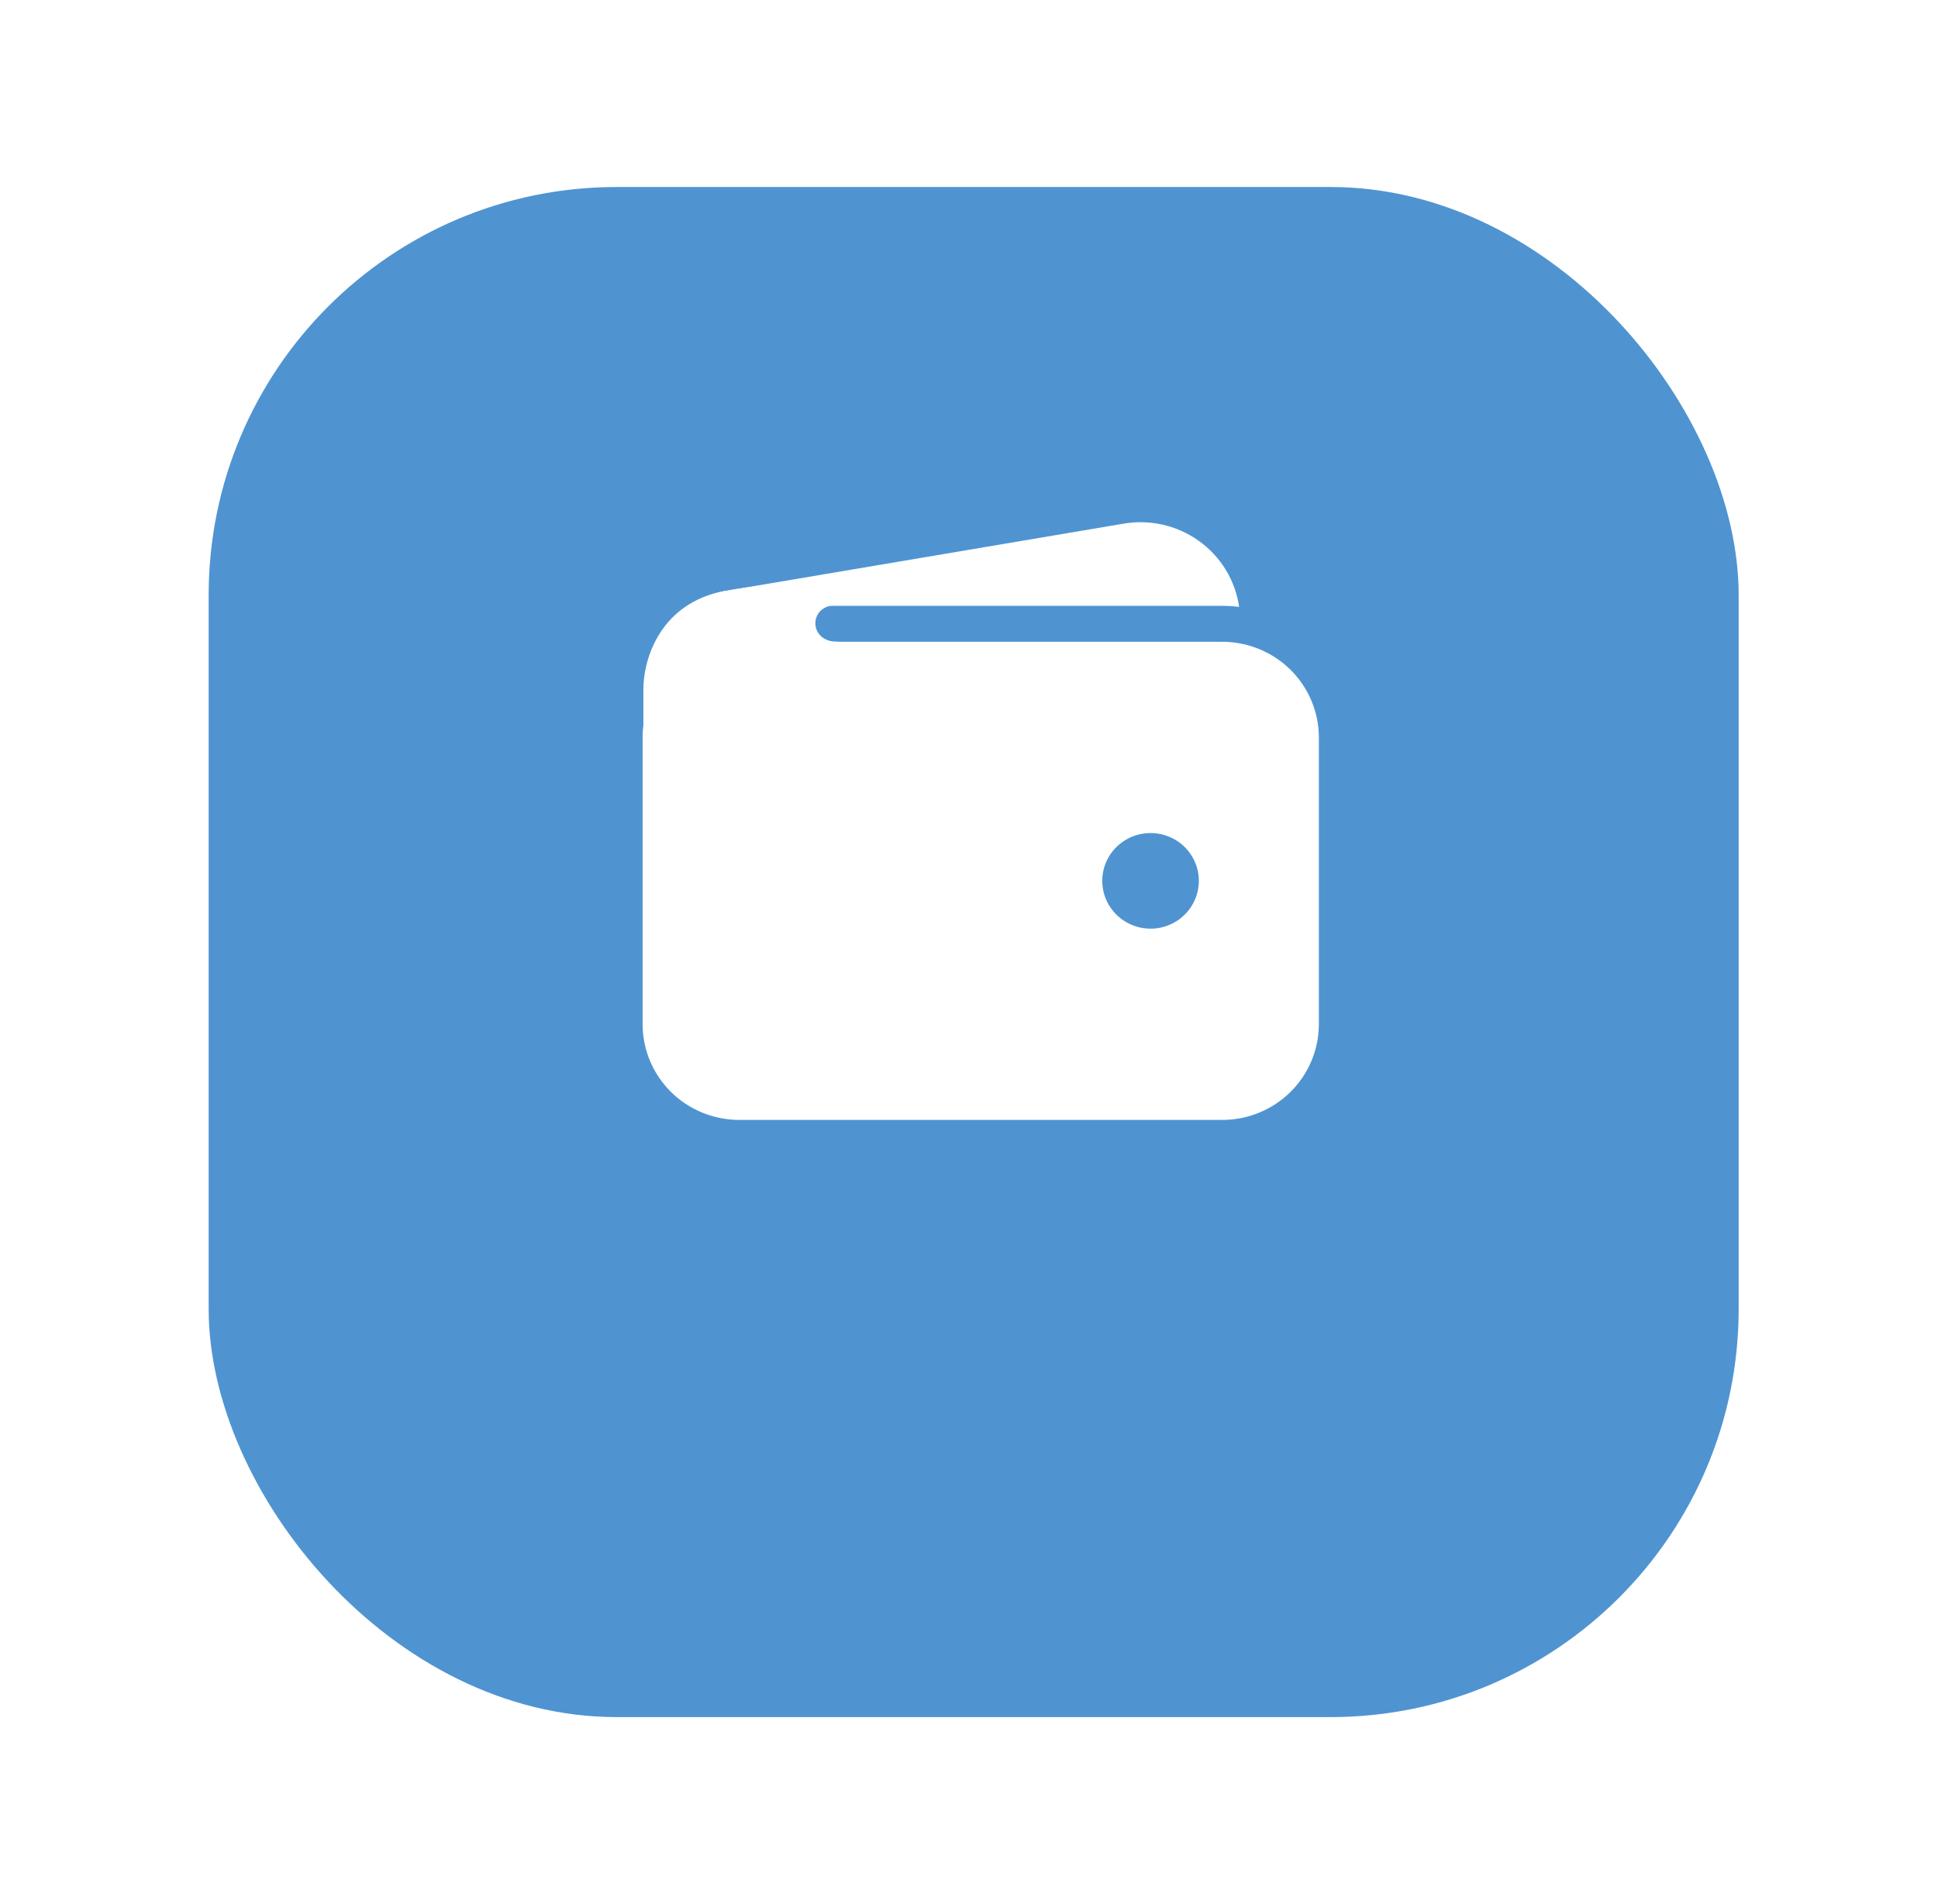 <svg width="57" height="56" viewBox="0 0 57 56" fill="none" xmlns="http://www.w3.org/2000/svg">
<g filter="url(#filter0_d_3_785)">
<rect x="6.137" y="2" width="45" height="45" rx="12" fill="#4F94D1"/>
</g>
<path d="M21.742 17.818H35.949C36.115 17.818 36.28 17.828 36.445 17.849C36.389 17.462 36.255 17.089 36.05 16.754C35.844 16.419 35.573 16.129 35.251 15.901C34.93 15.673 34.565 15.512 34.178 15.427C33.792 15.342 33.393 15.335 33.004 15.408L21.32 17.382H21.307C20.573 17.521 19.921 17.932 19.483 18.53C20.143 18.066 20.933 17.817 21.742 17.818Z" fill="white"/>
<path d="M35.949 18.875H21.742C20.988 18.876 20.266 19.172 19.733 19.699C19.201 20.227 18.901 20.942 18.9 21.687V30.125C18.901 30.87 19.201 31.585 19.733 32.113C20.266 32.64 20.988 32.936 21.742 32.937H35.949C36.702 32.936 37.424 32.64 37.957 32.113C38.489 31.585 38.789 30.87 38.79 30.125V21.687C38.789 20.942 38.489 20.227 37.957 19.699C37.424 19.172 36.702 18.876 35.949 18.875ZM33.84 27.312C33.559 27.312 33.284 27.23 33.05 27.075C32.817 26.921 32.635 26.701 32.527 26.444C32.42 26.187 32.392 25.904 32.446 25.632C32.501 25.359 32.636 25.108 32.835 24.912C33.034 24.715 33.287 24.581 33.562 24.527C33.838 24.473 34.124 24.5 34.383 24.607C34.643 24.713 34.865 24.893 35.021 25.125C35.177 25.356 35.26 25.628 35.26 25.906C35.26 26.279 35.111 26.637 34.844 26.9C34.578 27.164 34.217 27.312 33.84 27.312Z" fill="white"/>
<path d="M18.923 24.651V20.279C18.923 19.326 19.456 17.73 21.305 17.384C22.874 17.093 24.428 17.093 24.428 17.093C24.428 17.093 25.449 17.796 24.606 17.796C23.762 17.796 23.784 18.872 24.606 18.872C25.427 18.872 24.606 19.905 24.606 19.905L21.298 23.619L18.923 24.651Z" fill="white"/>
<defs>
<filter id="filter0_d_3_785" x="0.637" y="-4.60148e-05" width="56" height="56" filterUnits="userSpaceOnUse" color-interpolation-filters="sRGB">
<feFlood flood-opacity="0" result="BackgroundImageFix"/>
<feColorMatrix in="SourceAlpha" type="matrix" values="0 0 0 0 0 0 0 0 0 0 0 0 0 0 0 0 0 0 127 0" result="hardAlpha"/>
<feOffset dy="3.5"/>
<feGaussianBlur stdDeviation="2.75"/>
<feColorMatrix type="matrix" values="0 0 0 0 0 0 0 0 0 0 0 0 0 0 0 0 0 0 0.02 0"/>
<feBlend mode="normal" in2="BackgroundImageFix" result="effect1_dropShadow_3_785"/>
<feBlend mode="normal" in="SourceGraphic" in2="effect1_dropShadow_3_785" result="shape"/>
</filter>
</defs>
</svg>
